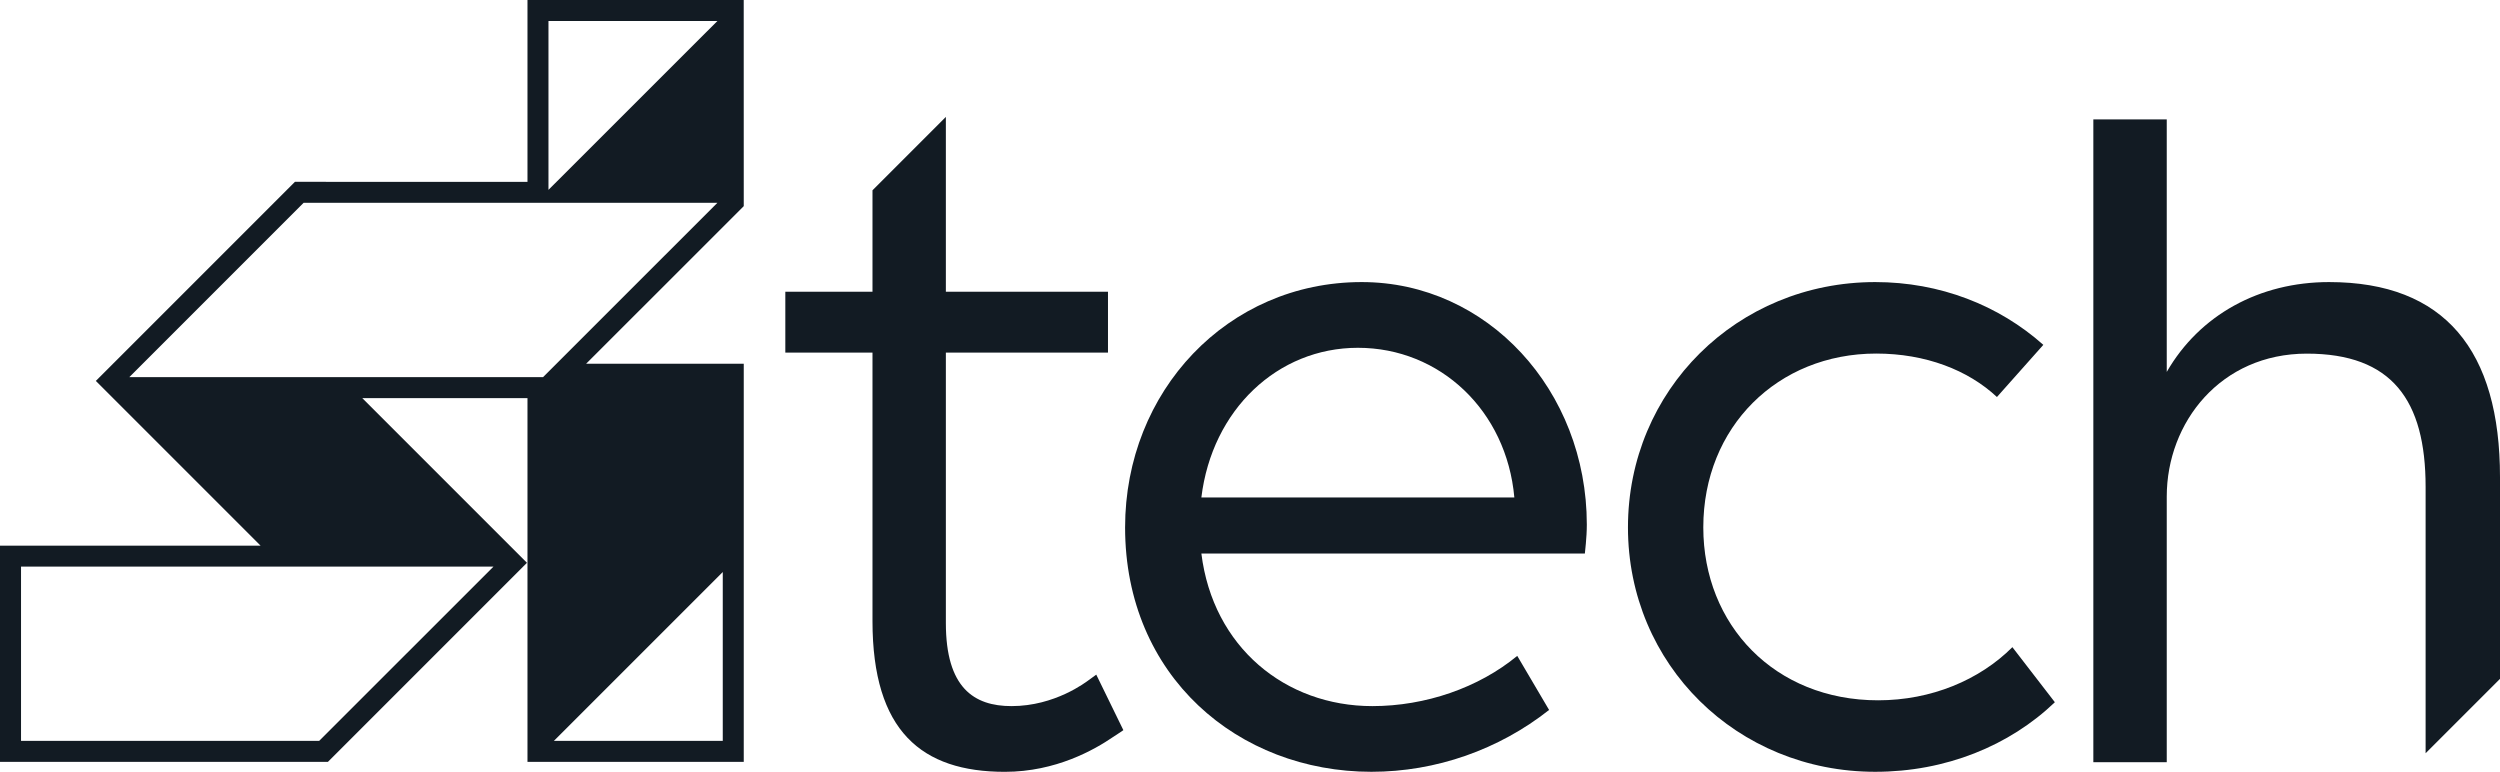 <?xml version="1.0" encoding="utf-8"?>
<!-- Generator: Adobe Illustrator 25.4.1, SVG Export Plug-In . SVG Version: 6.00 Build 0)  -->
<svg version="1.1" id="Layer_1" xmlns="http://www.w3.org/2000/svg" xmlns:xlink="http://www.w3.org/1999/xlink" x="0px" y="0px"
	 viewBox="0 0 663.39 204.81" style="enable-background:new 0 0 663.39 204.81;" xml:space="preserve">
<style type="text/css">
	.st0{fill:#121B23;}
</style>
<g>
	<path class="st0" d="M197.35,0h-57.38v48.26l-61.71-0.01l-52.83,52.83l43.71,43.71H0v57.38h87.01l52.82-52.83l-43.7-43.7h43.84
		v96.53h57.39V96.52h-41.83l41.83-41.82L197.35,0z M130.94,150.36L84.7,196.59H5.58v-46.24H130.94z M191.79,151.79v44.8h-44.81
		L191.79,151.79z M144.11,100.07H34.32l46.24-46.25h109.8L144.11,100.07z M145.54,50.38V5.58h44.82L145.54,50.38z"/>
	<path class="st0" d="M288.93,180.45c-0.76,0.54-8.97,6.92-20.51,6.92c-9.99,0-17.43-4.87-17.43-22.05V93.56h43.02V77.41h-43.02
		V31.02L231.52,50.5v26.91h-23.13v16.15h23.13v71.26c0,29.22,13.07,39.99,35.11,39.99c13.58,0,23.84-5.9,28.71-9.23
		c0,0,1.68-1.07,2.17-1.42c0.13-0.09,0.34-0.24,0.58-0.41l-7.19-14.73C290.15,179.56,289.35,180.15,288.93,180.45z"/>
	<path class="st0" d="M361.34,74.85c-35.63,0-62.79,28.97-62.79,65.1c0,39.47,29.98,64.85,65.36,64.85
		c17.17,0,33.83-5.9,47.15-16.41l-8.45-14.35c-10.25,8.46-24.35,13.33-38.45,13.33c-23.07,0-42.29-15.63-45.37-40.49h101.76
		c0-0.25,0.52-4.1,0.52-7.69C421.06,103.56,394.66,74.85,361.34,74.85z M318.79,132.01c2.83-23.32,20.25-39.72,41.53-39.72
		c21.78,0,39.47,16.65,41.52,39.72H318.79z"/>
	<path class="st0" d="M498.37,185.83c-27.43,0-46.39-19.99-46.39-45.88c0-26.66,19.74-46.13,45.88-46.13
		c13.08,0,24.36,4.35,32.04,11.53l12.31-13.84C530.41,81,514.77,74.85,497.6,74.85c-36.65,0-65.61,28.71-65.61,65.1
		c0,36.4,28.96,64.85,65.61,64.85c18.71,0,35.63-6.92,47.67-18.46l-11.27-14.61C525.28,180.45,512.47,185.83,498.37,185.83z"/>
	<path class="st0" d="M618.02,74.85c-18.45,0-34.35,8.71-43.06,23.84v-67h-19.48v170.56h19.48v-70.48
		c0-19.74,14.35-37.93,37.17-37.93c22.55,0,31.52,12.3,31.52,35.37v70.67l19.74-19.74v-53.5C663.39,93.05,648.78,74.85,618.02,74.85
		z"/>
</g>
</svg>
